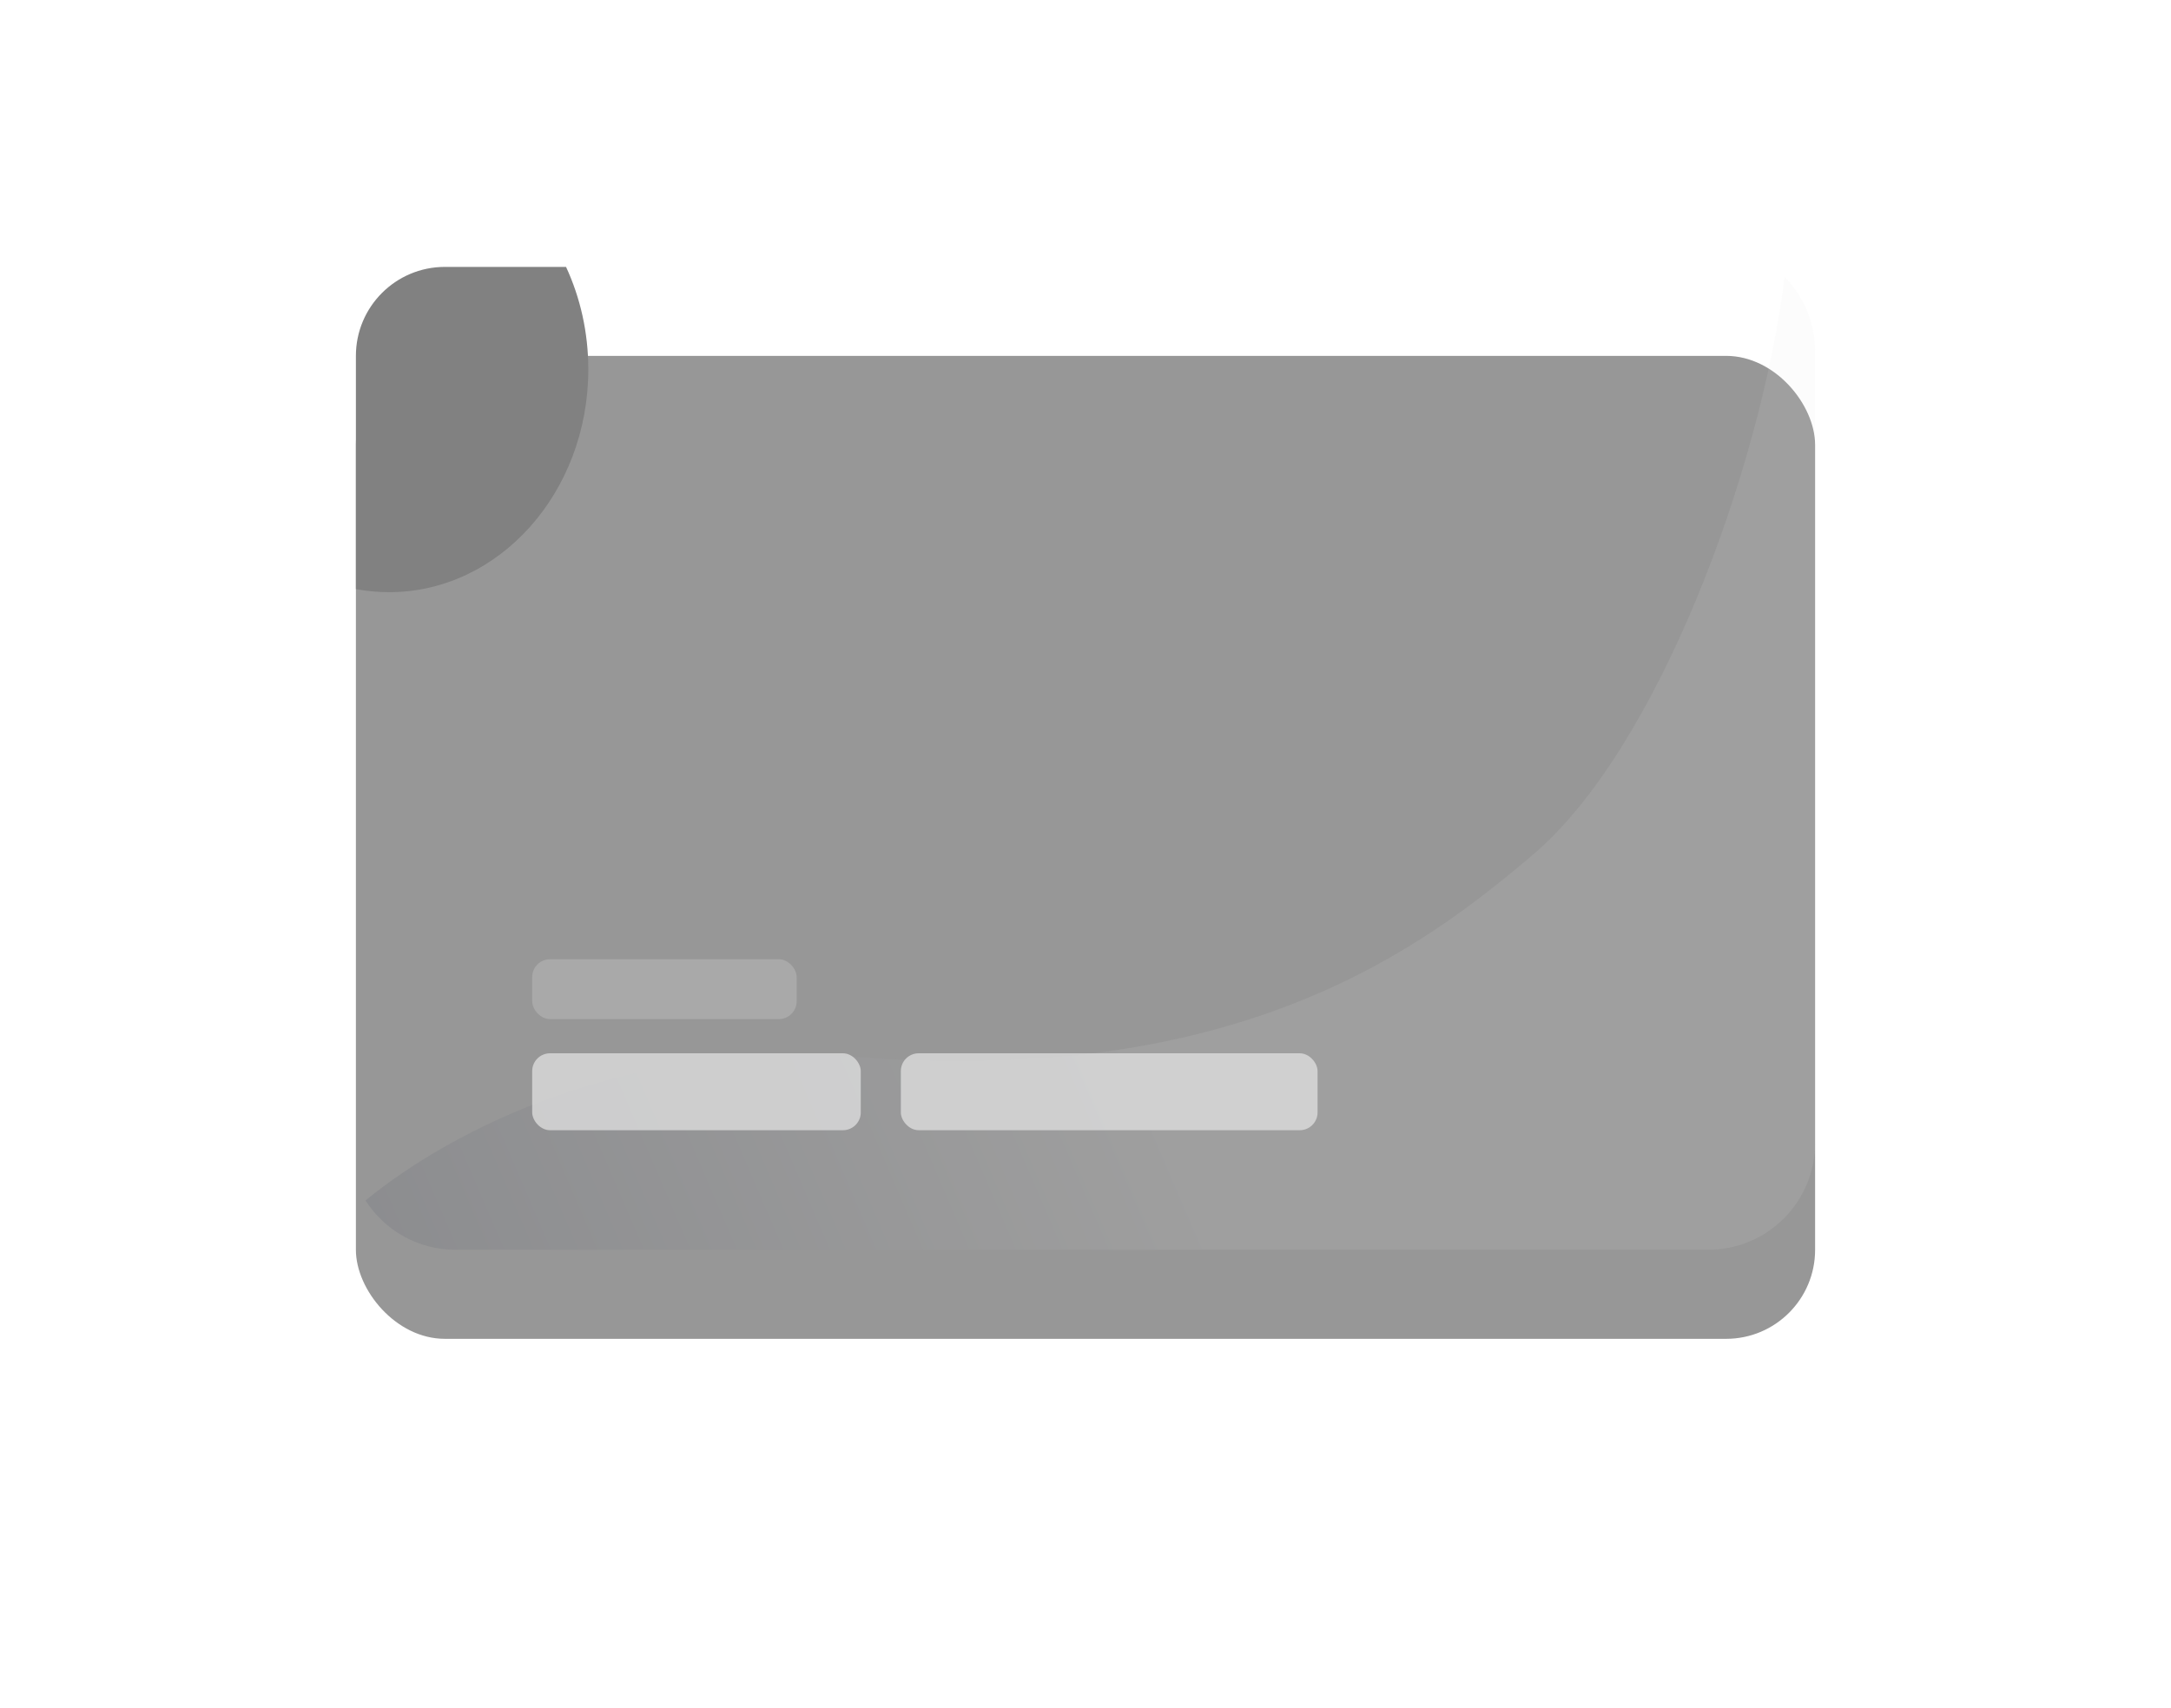 <svg width="122" height="96" viewBox="0 0 122 96" fill="none" xmlns="http://www.w3.org/2000/svg">
<g filter="url(#filter0_d)">
<rect x="20" y="15" width="82" height="55.242" rx="5" fill="#979797"/>
</g>
<path opacity="0.1" fill-rule="evenodd" clip-rule="evenodd" d="M20.541 67.467C25.392 63.484 35.372 58.369 48.122 59.39C69.618 61.112 79.942 53.297 86.153 48.024C93.074 42.15 98.88 26.688 100.291 15.559C101.348 16.64 102 18.12 102 19.752V64.237C102 67.551 99.313 70.237 96 70.237H25.598C23.474 70.237 21.607 69.133 20.541 67.467Z" fill="url(#paint0_linear)"/>
<rect x="29.907" y="59.195" width="18.464" height="4.323" rx="1" fill="#DCDCDC" fill-opacity="0.8"/>
<rect x="29.907" y="53.91" width="14.861" height="3.363" rx="1" fill="#C4C4C4" fill-opacity="0.4"/>
<rect x="50.623" y="59.195" width="23.418" height="4.323" rx="1" fill="#DCDCDC" fill-opacity="0.8"/>
<path fill-rule="evenodd" clip-rule="evenodd" d="M21.866 33.28C28.048 33.28 33.06 27.674 33.06 20.757C33.06 18.681 32.608 16.724 31.809 15H25C22.239 15 20 17.239 20 20V33.107C20.607 33.221 21.23 33.28 21.866 33.28Z" fill="#818181"/>
<defs>
<filter id="filter0_d" x="0" y="0" width="122" height="95.242" filterUnits="userSpaceOnUse" color-interpolation-filters="sRGB">
<feFlood flood-opacity="0" result="BackgroundImageFix"/>
<feColorMatrix in="SourceAlpha" type="matrix" values="0 0 0 0 0 0 0 0 0 0 0 0 0 0 0 0 0 0 127 0"/>
<feOffset dy="5"/>
<feGaussianBlur stdDeviation="10"/>
<feColorMatrix type="matrix" values="0 0 0 0 0 0 0 0 0 0 0 0 0 0 0 0 0 0 0.15 0"/>
<feBlend mode="normal" in2="BackgroundImageFix" result="effect1_dropShadow"/>
<feBlend mode="normal" in="SourceGraphic" in2="effect1_dropShadow" result="shape"/>
</filter>
<linearGradient id="paint0_linear" x1="100.5" y1="18.947" x2="13.932" y2="56.124" gradientUnits="userSpaceOnUse">
<stop offset="0.531" stop-color="#E3E3E3"/>
<stop offset="1" stop-color="#232B46"/>
</linearGradient>
</defs>
</svg>
